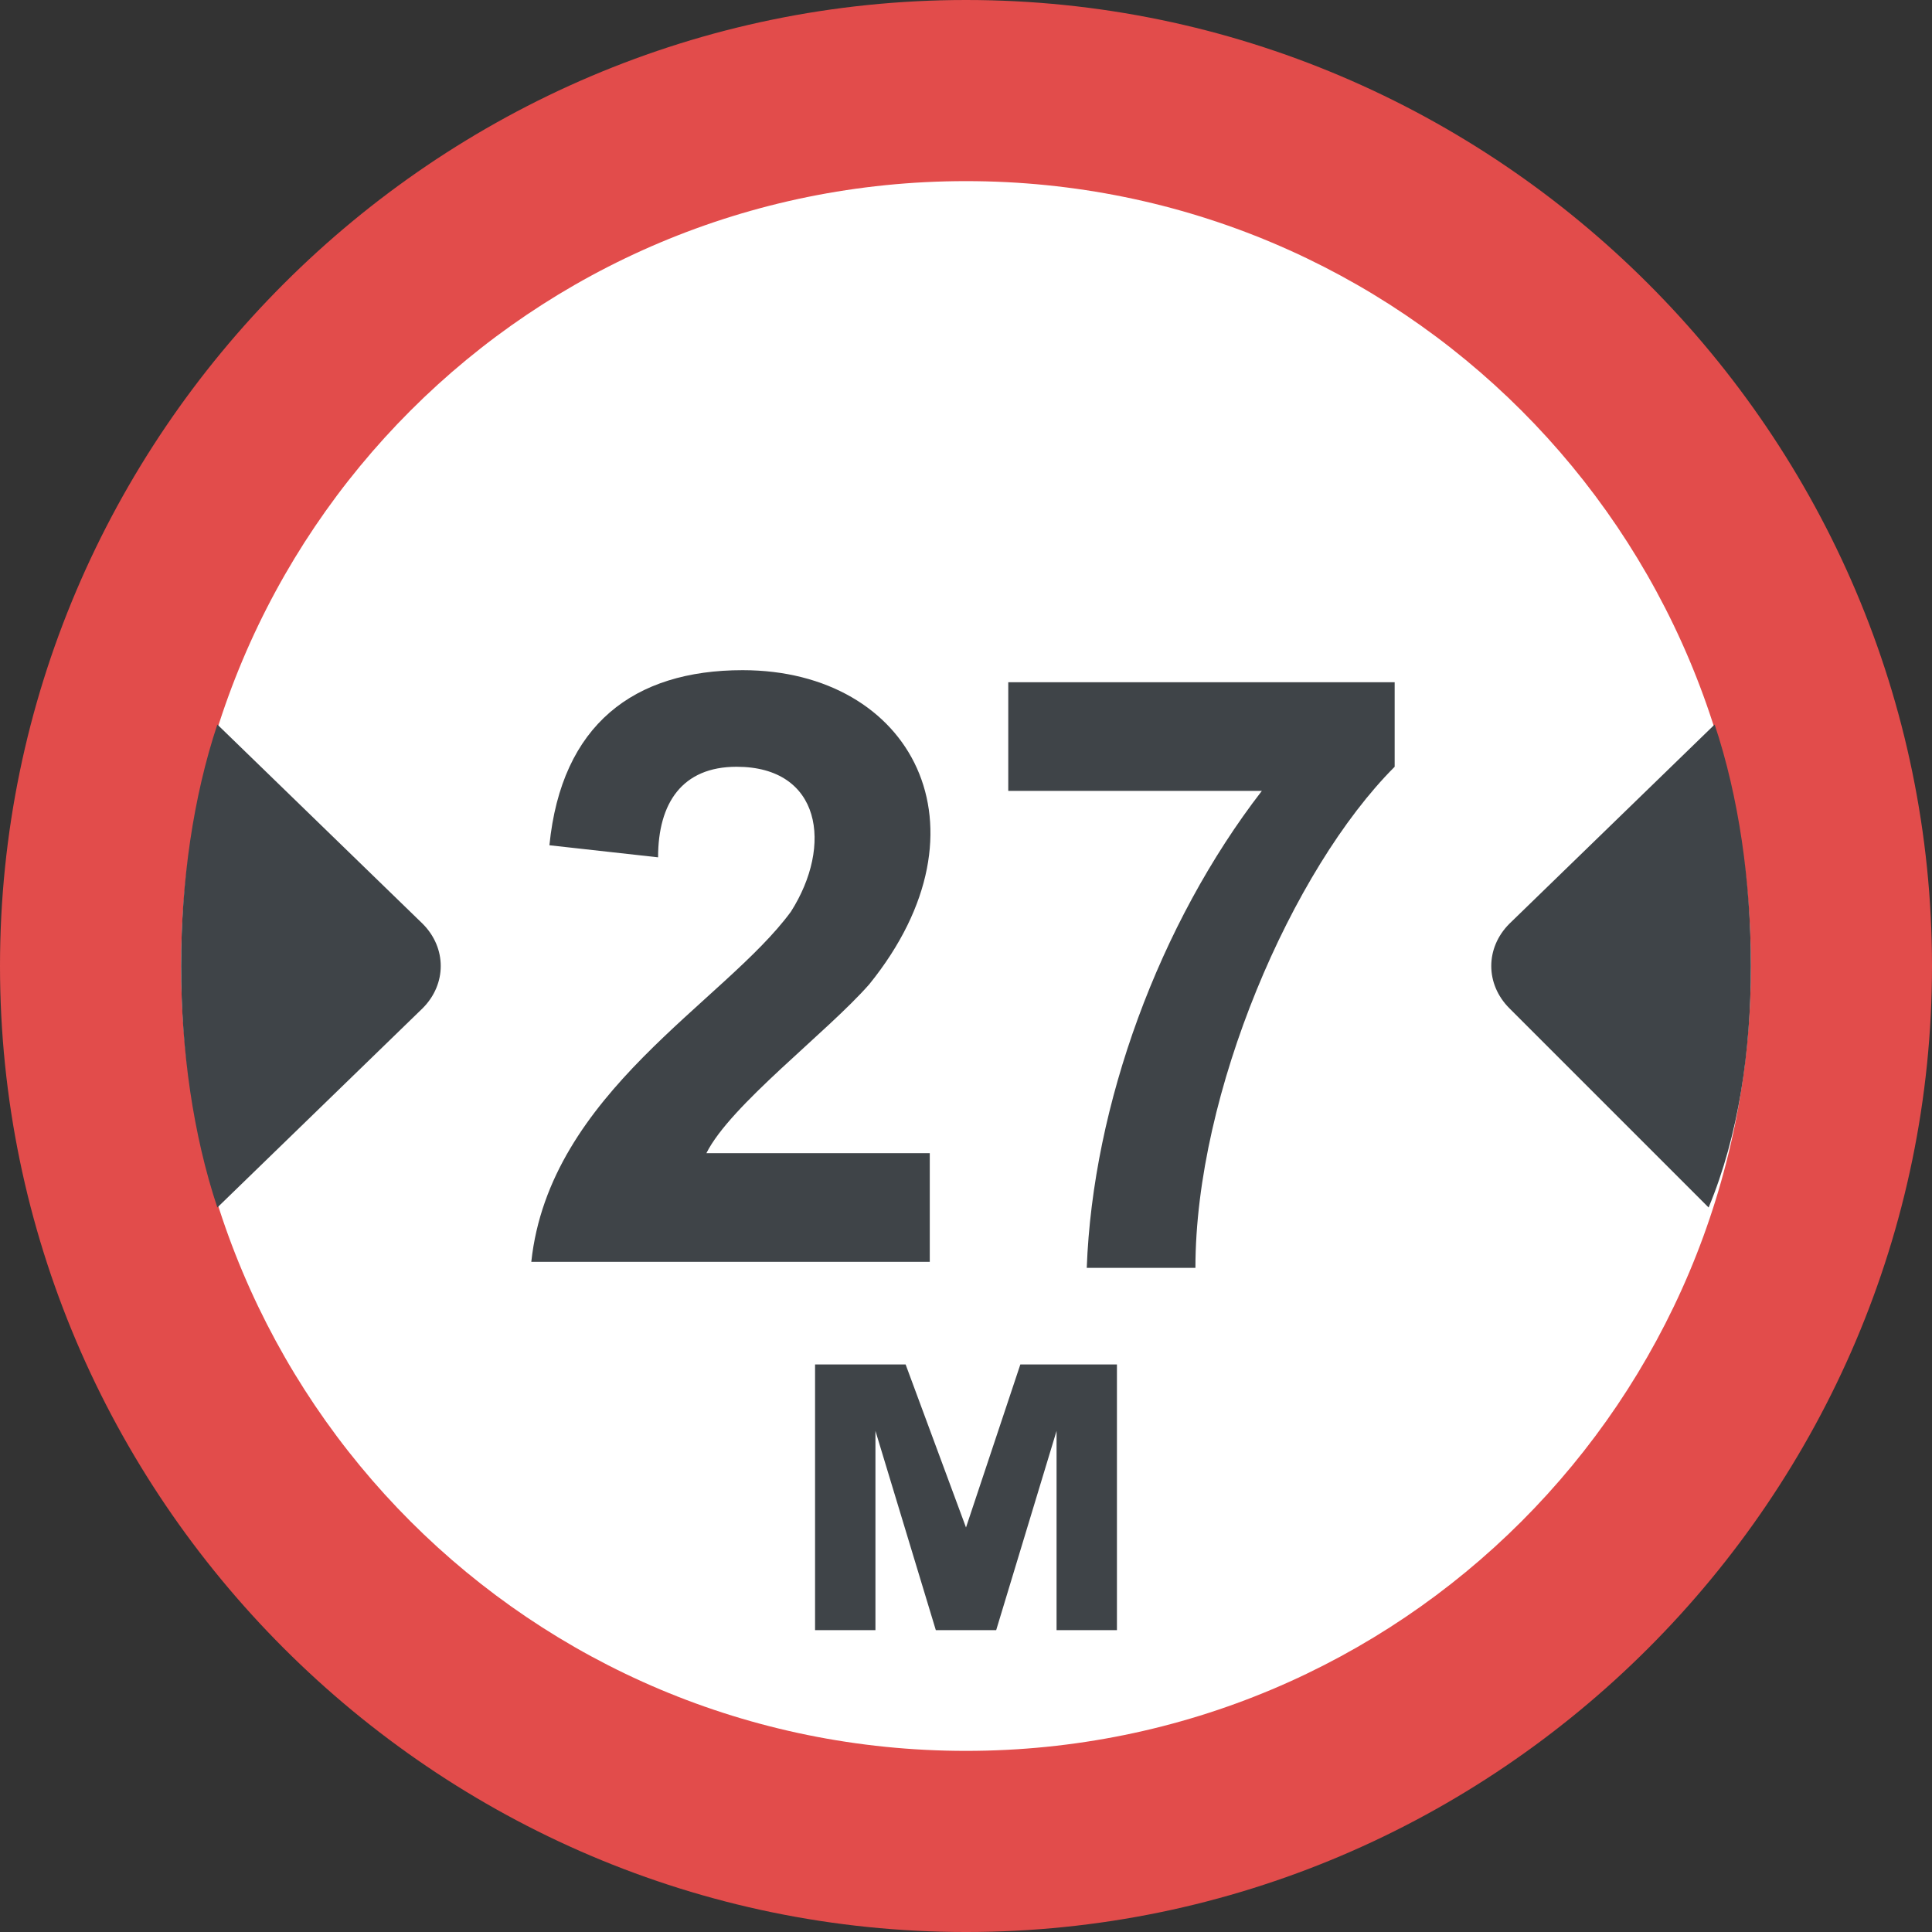 <?xml version="1.0" encoding="iso-8859-1"?>
<!-- Generator: Adobe Illustrator 19.0.0, SVG Export Plug-In . SVG Version: 6.00 Build 0)  -->
<svg version="1.1" id="Capa_1" xmlns="http://www.w3.org/2000/svg" xmlns:xlink="http://www.w3.org/1999/xlink" x="0px" y="0px"
	 viewBox="0 0 455.111 455.111" style="enable-background:new 0 0 455.111 455.111;" xml:space="preserve">
<rect x="0" y="0" width="455.111" height="455.111" fill="#333333" stroke="none"/>
<path style="fill:#E24C4B;" d="M227.556,0C102.4,0,0,102.4,0,227.556s102.4,227.556,227.556,227.556s227.556-102.4,227.556-227.556
	S352.711,0,227.556,0z"/>
<path style="fill:#FFFFFF;" d="M227.556,412.444c-102.4,0-184.889-82.489-184.889-184.889S125.156,42.667,227.556,42.667
	s184.889,82.489,184.889,184.889S329.956,412.444,227.556,412.444z"/>
<g>
	<path style="fill:#3F4448;" d="M219.022,273.067v24.178h-93.867c4.267-39.822,45.511-61.156,61.156-82.489
		c9.956-15.644,7.111-34.133-12.8-34.133c-12.8,0-18.489,8.533-18.489,21.333l-25.6-2.844c2.844-28.444,19.911-41.244,45.511-41.244
		c39.822,0,59.733,36.978,29.867,73.956c-9.956,11.378-32.711,28.444-38.4,39.822h52.622V273.067z"/>
	<path style="fill:#3F4448;" d="M237.511,184.889v-24.178h91.022v19.911c-24.178,24.178-46.933,76.8-46.933,118.044H256
		c1.422-38.4,17.067-81.067,41.244-112.356h-59.733V184.889z"/>
	<path style="fill:#3F4448;" d="M51.2,170.667c-5.689,17.067-8.533,36.978-8.533,56.889s2.844,39.822,8.533,56.889l48.356-46.933
		c5.689-5.689,5.689-14.222,0-19.911L51.2,170.667z"/>
	<path style="fill:#3F4448;" d="M412.444,227.556c0-19.911-2.844-39.822-8.533-56.889L355.556,217.6
		c-5.689,5.689-5.689,14.222,0,19.911l46.933,46.933C409.6,267.378,412.444,247.467,412.444,227.556z"/>
	<path style="fill:#3F4448;" d="M192,384v-62.578h21.333l14.222,38.4l12.8-38.4h22.756V384h-14.222v-46.933L234.667,384h-14.222
		l-14.222-46.933V384H192z"/>
</g>
<g>
</g>
<g>
</g>
<g>
</g>
<g>
</g>
<g>
</g>
<g>
</g>
<g>
</g>
<g>
</g>
<g>
</g>
<g>
</g>
<g>
</g>
<g>
</g>
<g>
</g>
<g>
</g>
<g>
</g>
</svg>
